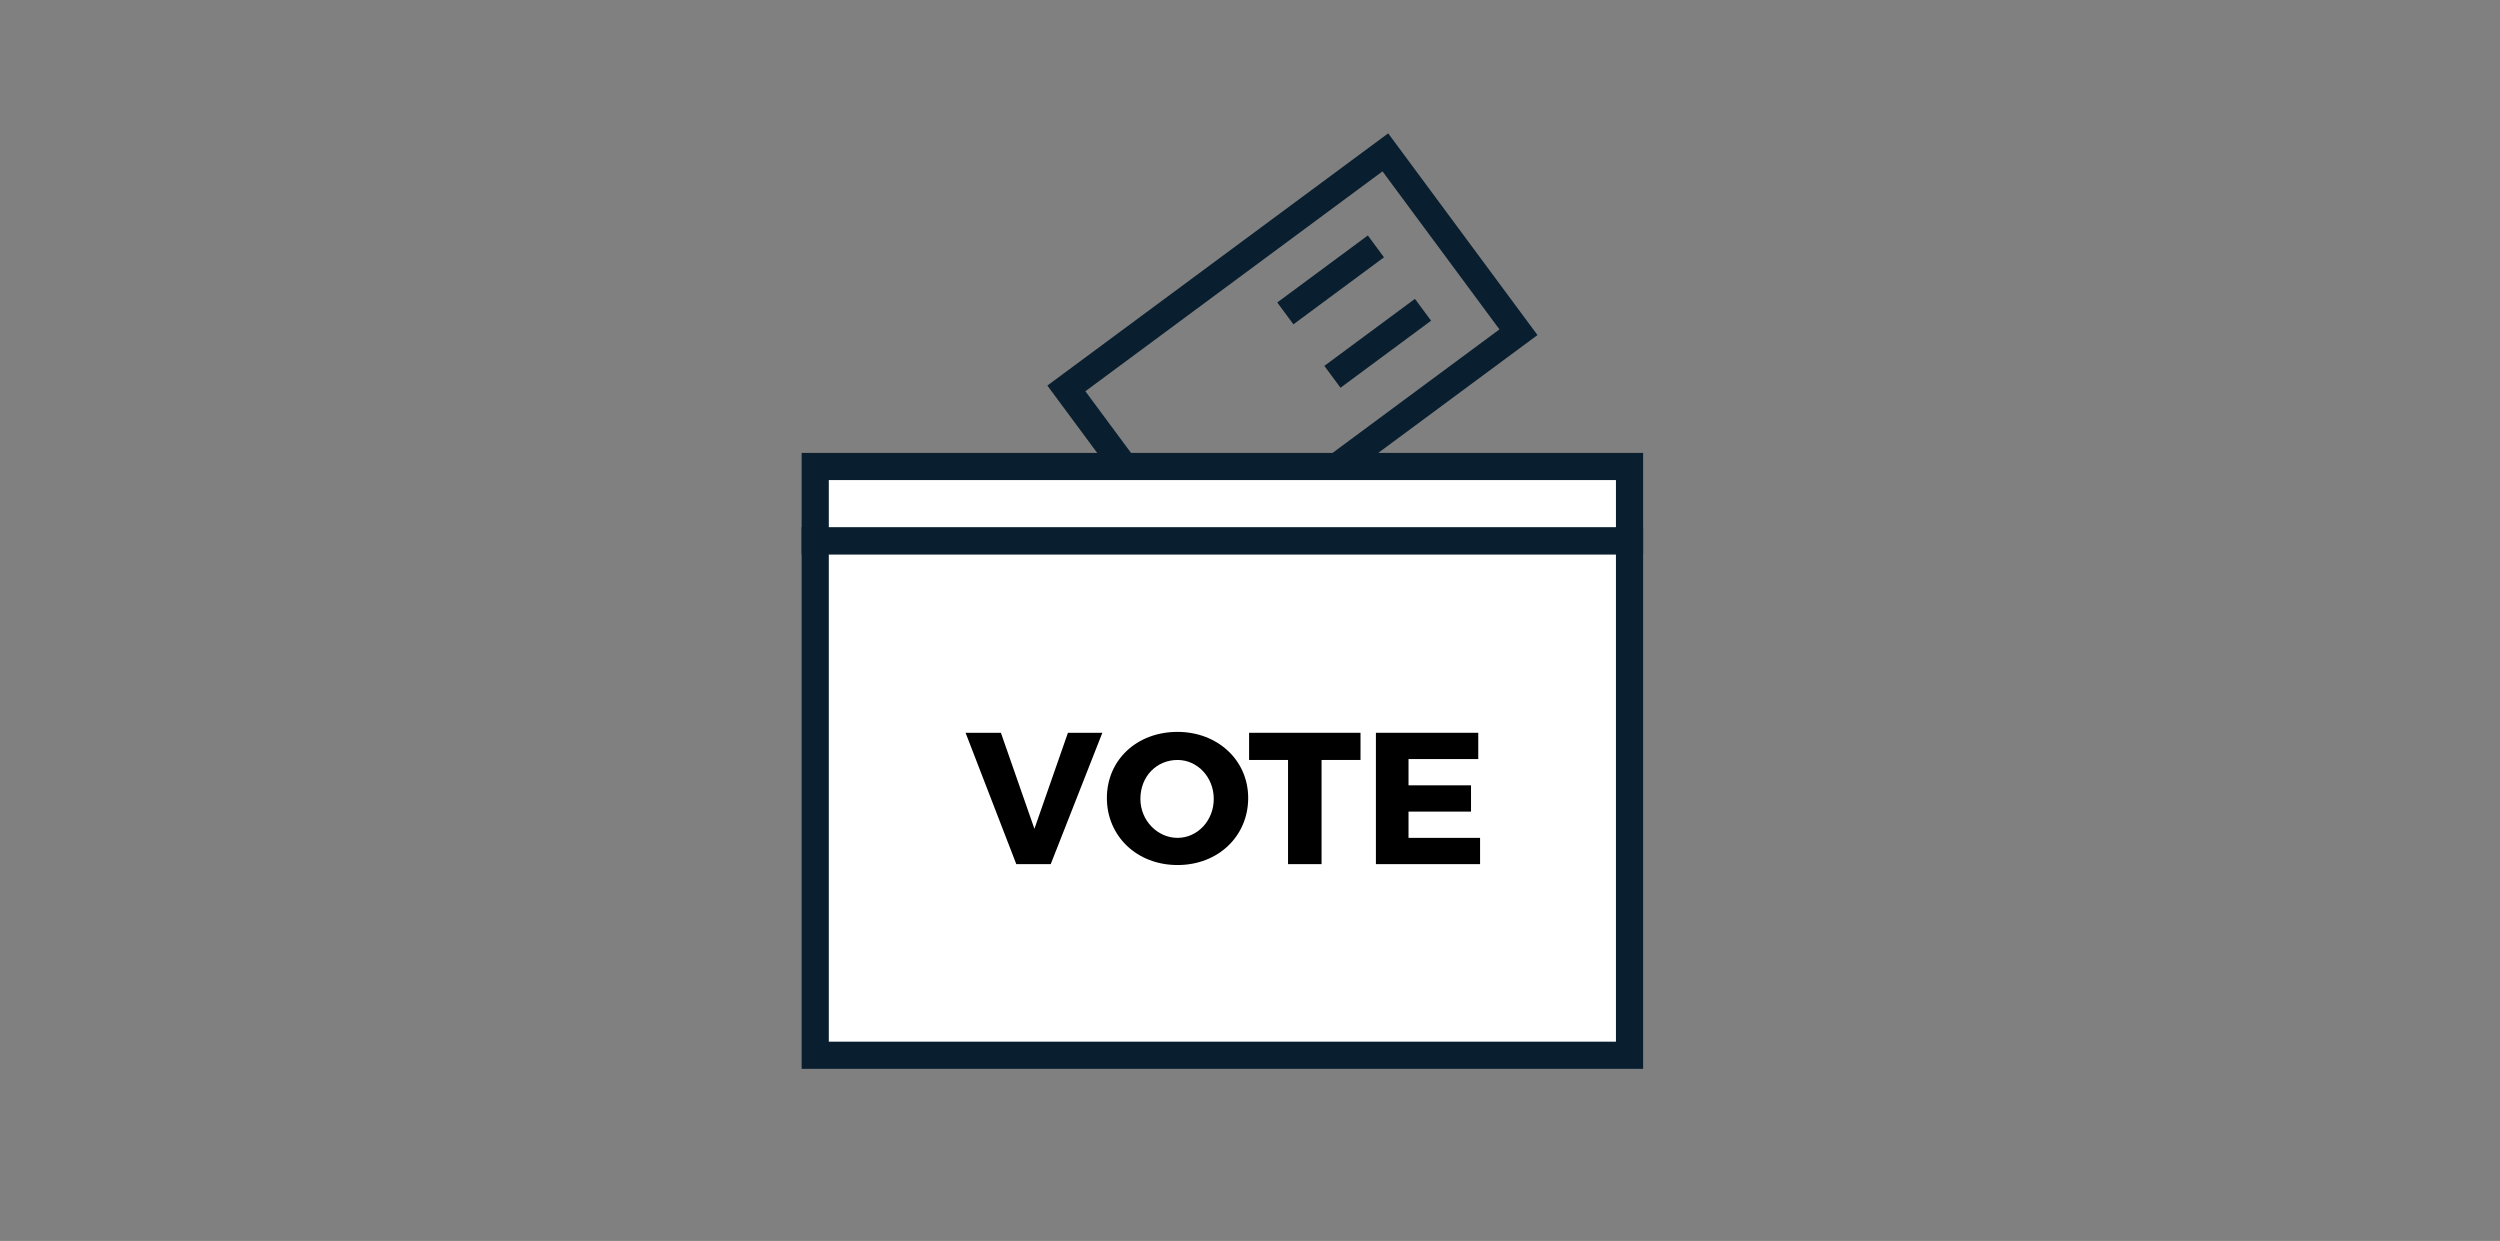 <?xml version="1.0" encoding="utf-8"?>
<!-- Generator: Adobe Illustrator 18.1.1, SVG Export Plug-In . SVG Version: 6.00 Build 0)  -->
<svg version="1.1" id="Layer_1" xmlns="http://www.w3.org/2000/svg" xmlns:xlink="http://www.w3.org/1999/xlink" x="0px" y="0px"
	 viewBox="0 0 276 137" enable-background="new 0 0 276 137" xml:space="preserve">
<rect x="0" y="0" width="276" height="137" fill="#808080" stroke="none"/>
<g>
	<defs>
		<circle id="SVGID_1049_" cx="-153.9" cy="70.5" r="50.5"/>
	</defs>
	<clipPath id="SVGID_2_">
		<use xlink:href="#SVGID_1049_"  overflow="visible"/>
	</clipPath>
	<g clip-path="url(#SVGID_2_)">
		<defs>
			<rect id="SVGID_1051_" x="-328.4" y="-665.5" width="1121" height="1030"/>
		</defs>
		<clipPath id="SVGID_4_">
			<use xlink:href="#SVGID_1051_"  overflow="visible"/>
		</clipPath>
	</g>
</g>
<g>
	<defs>
		<circle id="SVGID_1053_" cx="-153.9" cy="70.5" r="43.5"/>
	</defs>
	<clipPath id="SVGID_6_">
		<use xlink:href="#SVGID_1053_"  overflow="visible"/>
	</clipPath>
	<g clip-path="url(#SVGID_6_)">
		<defs>
			<rect id="SVGID_1055_" x="-328.4" y="-665.5" width="1121" height="1030"/>
		</defs>
		<clipPath id="SVGID_8_">
			<use xlink:href="#SVGID_1055_"  overflow="visible"/>
		</clipPath>
	</g>
</g>
<g>
	<defs>
		<path id="SVGID_1071_" d="M-749.3-189.5c-24.6,0-44.6-20-44.6-44.6s20-44.6,44.6-44.6s44.6,20,44.6,44.6S-724.7-189.5-749.3-189.5
			z M-749.3-186.8c26.1,0,47.3-21.2,47.3-47.3s-21.2-47.3-47.3-47.3c-26.1,0-47.3,21.2-47.3,47.3S-775.4-186.8-749.3-186.8z
			 M-814.8-299.6h131v131h-131V-299.6z"/>
	</defs>
	<clipPath id="SVGID_10_">
		<use xlink:href="#SVGID_1071_"  overflow="visible"/>
	</clipPath>
	<g clip-path="url(#SVGID_10_)">
		<defs>
			<circle id="SVGID_1073_" cx="-749.3" cy="-234.1" r="45.9"/>
		</defs>
		<clipPath id="SVGID_12_">
			<use xlink:href="#SVGID_1073_"  overflow="visible"/>
		</clipPath>
		<g clip-path="url(#SVGID_12_)">
			<defs>
				<rect id="SVGID_1075_" x="-908" y="-903.7" width="1019.8" height="937"/>
			</defs>
			<clipPath id="SVGID_14_">
				<use xlink:href="#SVGID_1075_"  overflow="visible"/>
			</clipPath>
		</g>
	</g>
</g>
<g>
	<defs>
		<circle id="SVGID_1077_" cx="-749.3" cy="-234.1" r="45.9"/>
	</defs>
	<clipPath id="SVGID_16_">
		<use xlink:href="#SVGID_1077_"  overflow="visible"/>
	</clipPath>
	<g clip-path="url(#SVGID_16_)">
		<defs>
			<rect id="SVGID_1079_" x="-908" y="-903.7" width="1019.8" height="937"/>
		</defs>
		<clipPath id="SVGID_18_">
			<use xlink:href="#SVGID_1079_"  overflow="visible"/>
		</clipPath>
	</g>
</g>
<g>
	<defs>
		<circle id="SVGID_1081_" cx="-749.3" cy="-234.1" r="39.6"/>
	</defs>
	<clipPath id="SVGID_20_">
		<use xlink:href="#SVGID_1081_"  overflow="visible"/>
	</clipPath>
	<g clip-path="url(#SVGID_20_)">
		<defs>
			<rect id="SVGID_1083_" x="-908" y="-903.7" width="1019.8" height="937"/>
		</defs>
		<clipPath id="SVGID_22_">
			<use xlink:href="#SVGID_1083_"  overflow="visible"/>
		</clipPath>
	</g>
</g>
<g>
	<defs>
		<path id="SVGID_1085_" d="M-210.5-122.8h-1.5v1.5v81v1.5h1.5h105h1.5v-1.5v-81v-1.5h-1.5H-210.5z M-210.5-119.8h105l-1.5-1.5v81
			l1.5-1.5h-105l1.5,1.5v-81L-210.5-119.8z M-232-142.8h148v124h-148V-142.8z"/>
	</defs>
	<clipPath id="SVGID_24_">
		<use xlink:href="#SVGID_1085_"  overflow="visible"/>
	</clipPath>
	<g clip-path="url(#SVGID_24_)">
		<defs>
			<rect id="SVGID_1087_" x="-210.5" y="-121.3" width="105" height="81"/>
		</defs>
		<clipPath id="SVGID_26_">
			<use xlink:href="#SVGID_1087_"  overflow="visible"/>
		</clipPath>
		<g clip-path="url(#SVGID_26_)">
			<defs>
				<rect id="SVGID_1089_" x="-1091.5" y="-620.3" width="1121" height="1030"/>
			</defs>
			<clipPath id="SVGID_28_">
				<use xlink:href="#SVGID_1089_"  overflow="visible"/>
			</clipPath>
		</g>
	</g>
</g>
<g>
	<defs>
		<rect id="SVGID_1091_" x="-210.5" y="-121.3" width="105" height="81"/>
	</defs>
	<clipPath id="SVGID_30_">
		<use xlink:href="#SVGID_1091_"  overflow="visible"/>
	</clipPath>
	<g clip-path="url(#SVGID_30_)">
		<defs>
			<rect id="SVGID_1093_" x="-1091.5" y="-620.3" width="1121" height="1030"/>
		</defs>
		<clipPath id="SVGID_32_">
			<use xlink:href="#SVGID_1093_"  overflow="visible"/>
		</clipPath>
	</g>
</g>
<g>
	<defs>
		<path id="SVGID_1095_" d="M-216.5-105.8h-2.2l0.9-2.1l9.1-22l0.4-0.9h1h98.9h1l0.4,0.9l9.1,22l0.9,2.1h-2.2H-216.5z M-216.5-108.8
			h117l-1.4,2.1l-9.1-22l1.4,0.9h-98.9l1.4-0.9l-9.1,22L-216.5-108.8z M-238.7-85.8h161.5v-65h-161.5V-85.8z"/>
	</defs>
	<clipPath id="SVGID_34_">
		<use xlink:href="#SVGID_1095_"  overflow="visible"/>
	</clipPath>
	<g clip-path="url(#SVGID_34_)">
		<defs>
			<polygon id="SVGID_1097_" points="-216.5,-107.3 -99.5,-107.3 -108.6,-129.3 -207.4,-129.3 			"/>
		</defs>
		<clipPath id="SVGID_36_">
			<use xlink:href="#SVGID_1097_"  overflow="visible"/>
		</clipPath>
		<g clip-path="url(#SVGID_36_)">
			<defs>
				<rect id="SVGID_1099_" x="-1091.5" y="-620.3" width="1121" height="1030"/>
			</defs>
			<clipPath id="SVGID_38_">
				<use xlink:href="#SVGID_1099_"  overflow="visible"/>
			</clipPath>
		</g>
	</g>
</g>
<g>
	<defs>
		<polygon id="SVGID_1101_" points="-216.5,-107.3 -99.5,-107.3 -108.6,-129.3 -207.4,-129.3 		"/>
	</defs>
	<clipPath id="SVGID_40_">
		<use xlink:href="#SVGID_1101_"  overflow="visible"/>
	</clipPath>
	<g clip-path="url(#SVGID_40_)">
		<defs>
			<rect id="SVGID_1103_" x="-1091.5" y="-620.3" width="1121" height="1030"/>
		</defs>
		<clipPath id="SVGID_42_">
			<use xlink:href="#SVGID_1103_"  overflow="visible"/>
		</clipPath>
	</g>
</g>
<g>
	<defs>
		<path id="SVGID_1105_" d="M-131.5-138.8h-1.5v1.5v16v1.5h1.5h12h1.5v-1.5v-16v-1.5h-1.5H-131.5z M-131.5-135.8h12l-1.5-1.5v16
			l1.5-1.5h-12l1.5,1.5v-16L-131.5-135.8z M-153-158.8h55v59h-55V-158.8z"/>
	</defs>
	<clipPath id="SVGID_44_">
		<use xlink:href="#SVGID_1105_"  overflow="visible"/>
	</clipPath>
	<g clip-path="url(#SVGID_44_)">
		<defs>
			<rect id="SVGID_1107_" x="-131.5" y="-137.3" width="12" height="16"/>
		</defs>
		<clipPath id="SVGID_46_">
			<use xlink:href="#SVGID_1107_"  overflow="visible"/>
		</clipPath>
		<g clip-path="url(#SVGID_46_)">
			<defs>
				<rect id="SVGID_1109_" x="-1091.5" y="-620.3" width="1121" height="1030"/>
			</defs>
			<clipPath id="SVGID_48_">
				<use xlink:href="#SVGID_1109_"  overflow="visible"/>
			</clipPath>
		</g>
	</g>
</g>
<g>
	<defs>
		<rect id="SVGID_1111_" x="-131.5" y="-137.3" width="12" height="16"/>
	</defs>
	<clipPath id="SVGID_50_">
		<use xlink:href="#SVGID_1111_"  overflow="visible"/>
	</clipPath>
	<g clip-path="url(#SVGID_50_)">
		<defs>
			<rect id="SVGID_1113_" x="-1091.5" y="-620.3" width="1121" height="1030"/>
		</defs>
		<clipPath id="SVGID_52_">
			<use xlink:href="#SVGID_1113_"  overflow="visible"/>
		</clipPath>
	</g>
</g>
<g>
	<defs>
		<path id="SVGID_1115_" d="M-197.5-72.8h-1.5v1.5v31v1.5h1.5h21h1.5v-1.5v-31v-1.5h-1.5H-197.5z M-197.5-69.8h21l-1.5-1.5v31
			l1.5-1.5h-21l1.5,1.5v-31L-197.5-69.8z M-219-92.8h64v74h-64V-92.8z"/>
	</defs>
	<clipPath id="SVGID_54_">
		<use xlink:href="#SVGID_1115_"  overflow="visible"/>
	</clipPath>
	<g clip-path="url(#SVGID_54_)">
		<defs>
			<rect id="SVGID_1117_" x="-197.5" y="-71.3" width="21" height="31"/>
		</defs>
		<clipPath id="SVGID_56_">
			<use xlink:href="#SVGID_1117_"  overflow="visible"/>
		</clipPath>
		<g clip-path="url(#SVGID_56_)">
			<defs>
				<rect id="SVGID_1119_" x="-1091.5" y="-620.3" width="1121" height="1030"/>
			</defs>
			<clipPath id="SVGID_58_">
				<use xlink:href="#SVGID_1119_"  overflow="visible"/>
			</clipPath>
		</g>
	</g>
</g>
<g>
	<defs>
		<rect id="SVGID_1121_" x="-197.5" y="-71.3" width="21" height="31"/>
	</defs>
	<clipPath id="SVGID_60_">
		<use xlink:href="#SVGID_1121_"  overflow="visible"/>
	</clipPath>
	<g clip-path="url(#SVGID_60_)">
		<defs>
			<rect id="SVGID_1123_" x="-1091.5" y="-620.3" width="1121" height="1030"/>
		</defs>
		<clipPath id="SVGID_62_">
			<use xlink:href="#SVGID_1123_"  overflow="visible"/>
		</clipPath>
	</g>
</g>
<g>
	<defs>
		<path id="SVGID_1125_" d="M-196.5-100.8h-1.5v1.5v19v1.5h1.5h19h1.5v-1.5v-19v-1.5h-1.5H-196.5z M-196.5-97.8h19l-1.5-1.5v19
			l1.5-1.5h-19l1.5,1.5v-19L-196.5-97.8z M-218-120.8h62v62h-62V-120.8z"/>
	</defs>
	<clipPath id="SVGID_64_">
		<use xlink:href="#SVGID_1125_"  overflow="visible"/>
	</clipPath>
	<g clip-path="url(#SVGID_64_)">
		<defs>
			<rect id="SVGID_1127_" x="-196.5" y="-99.3" width="19" height="19"/>
		</defs>
		<clipPath id="SVGID_66_">
			<use xlink:href="#SVGID_1127_"  overflow="visible"/>
		</clipPath>
		<g clip-path="url(#SVGID_66_)">
			<defs>
				<rect id="SVGID_1129_" x="-1091.5" y="-620.3" width="1121" height="1030"/>
			</defs>
			<clipPath id="SVGID_68_">
				<use xlink:href="#SVGID_1129_"  overflow="visible"/>
			</clipPath>
		</g>
	</g>
</g>
<g>
	<defs>
		<rect id="SVGID_1131_" x="-196.5" y="-99.3" width="19" height="19"/>
	</defs>
	<clipPath id="SVGID_70_">
		<use xlink:href="#SVGID_1131_"  overflow="visible"/>
	</clipPath>
	<g clip-path="url(#SVGID_70_)">
		<defs>
			<rect id="SVGID_1133_" x="-1091.5" y="-620.3" width="1121" height="1030"/>
		</defs>
		<clipPath id="SVGID_72_">
			<use xlink:href="#SVGID_1133_"  overflow="visible"/>
		</clipPath>
	</g>
</g>
<g>
	<defs>
		<path id="SVGID_1135_" d="M-191.5-95.8h-1.5v1.5v9v1.5h1.5h9h1.5v-1.5v-9v-1.5h-1.5H-191.5z M-191.5-92.8h9l-1.5-1.5v9l1.5-1.5h-9
			l1.5,1.5v-9L-191.5-92.8z M-213-115.8h52v52h-52V-115.8z"/>
	</defs>
	<clipPath id="SVGID_74_">
		<use xlink:href="#SVGID_1135_"  overflow="visible"/>
	</clipPath>
	<g clip-path="url(#SVGID_74_)">
		<defs>
			<rect id="SVGID_1137_" x="-191.5" y="-94.3" width="9" height="9"/>
		</defs>
		<clipPath id="SVGID_76_">
			<use xlink:href="#SVGID_1137_"  overflow="visible"/>
		</clipPath>
		<g clip-path="url(#SVGID_76_)">
			<defs>
				<rect id="SVGID_1139_" x="-1091.5" y="-620.3" width="1121" height="1030"/>
			</defs>
			<clipPath id="SVGID_78_">
				<use xlink:href="#SVGID_1139_"  overflow="visible"/>
			</clipPath>
		</g>
	</g>
</g>
<g>
	<defs>
		<rect id="SVGID_1141_" x="-191.5" y="-94.3" width="9" height="9"/>
	</defs>
	<clipPath id="SVGID_80_">
		<use xlink:href="#SVGID_1141_"  overflow="visible"/>
	</clipPath>
	<g clip-path="url(#SVGID_80_)">
		<defs>
			<rect id="SVGID_1143_" x="-1091.5" y="-620.3" width="1121" height="1030"/>
		</defs>
		<clipPath id="SVGID_82_">
			<use xlink:href="#SVGID_1143_"  overflow="visible"/>
		</clipPath>
	</g>
</g>
<g>
	<defs>
		<path id="SVGID_1145_" d="M-166.5-100.8h-1.5v1.5v19v1.5h1.5h19h1.5v-1.5v-19v-1.5h-1.5H-166.5z M-166.5-97.8h19l-1.5-1.5v19
			l1.5-1.5h-19l1.5,1.5v-19L-166.5-97.8z M-188-120.8h62v62h-62V-120.8z"/>
	</defs>
	<clipPath id="SVGID_84_">
		<use xlink:href="#SVGID_1145_"  overflow="visible"/>
	</clipPath>
	<g clip-path="url(#SVGID_84_)">
		<defs>
			<rect id="SVGID_1147_" x="-166.5" y="-99.3" width="19" height="19"/>
		</defs>
		<clipPath id="SVGID_86_">
			<use xlink:href="#SVGID_1147_"  overflow="visible"/>
		</clipPath>
		<g clip-path="url(#SVGID_86_)">
			<defs>
				<rect id="SVGID_1149_" x="-1091.5" y="-620.3" width="1121" height="1030"/>
			</defs>
			<clipPath id="SVGID_88_">
				<use xlink:href="#SVGID_1149_"  overflow="visible"/>
			</clipPath>
		</g>
	</g>
</g>
<g>
	<defs>
		<rect id="SVGID_1151_" x="-166.5" y="-99.3" width="19" height="19"/>
	</defs>
	<clipPath id="SVGID_90_">
		<use xlink:href="#SVGID_1151_"  overflow="visible"/>
	</clipPath>
	<g clip-path="url(#SVGID_90_)">
		<defs>
			<rect id="SVGID_1153_" x="-1091.5" y="-620.3" width="1121" height="1030"/>
		</defs>
		<clipPath id="SVGID_92_">
			<use xlink:href="#SVGID_1153_"  overflow="visible"/>
		</clipPath>
	</g>
</g>
<g>
	<defs>
		<path id="SVGID_1155_" d="M-137.5-100.8h-1.5v1.5v19v1.5h1.5h19h1.5v-1.5v-19v-1.5h-1.5H-137.5z M-137.5-97.8h19l-1.5-1.5v19
			l1.5-1.5h-19l1.5,1.5v-19L-137.5-97.8z M-159-120.8h62v62h-62V-120.8z"/>
	</defs>
	<clipPath id="SVGID_94_">
		<use xlink:href="#SVGID_1155_"  overflow="visible"/>
	</clipPath>
	<g clip-path="url(#SVGID_94_)">
		<defs>
			<rect id="SVGID_1157_" x="-137.5" y="-99.3" width="19" height="19"/>
		</defs>
		<clipPath id="SVGID_96_">
			<use xlink:href="#SVGID_1157_"  overflow="visible"/>
		</clipPath>
		<g clip-path="url(#SVGID_96_)">
			<defs>
				<rect id="SVGID_1159_" x="-1091.5" y="-620.3" width="1121" height="1030"/>
			</defs>
			<clipPath id="SVGID_98_">
				<use xlink:href="#SVGID_1159_"  overflow="visible"/>
			</clipPath>
		</g>
	</g>
</g>
<g>
	<defs>
		<rect id="SVGID_1161_" x="-137.5" y="-99.3" width="19" height="19"/>
	</defs>
	<clipPath id="SVGID_100_">
		<use xlink:href="#SVGID_1161_"  overflow="visible"/>
	</clipPath>
	<g clip-path="url(#SVGID_100_)">
		<defs>
			<rect id="SVGID_1163_" x="-1091.5" y="-620.3" width="1121" height="1030"/>
		</defs>
		<clipPath id="SVGID_102_">
			<use xlink:href="#SVGID_1163_"  overflow="visible"/>
		</clipPath>
	</g>
</g>
<g>
	<defs>
		<path id="SVGID_1165_" d="M-166.5-72.8h-1.5v1.5v19v1.5h1.5h19h1.5v-1.5v-19v-1.5h-1.5H-166.5z M-166.5-69.8h19l-1.5-1.5v19
			l1.5-1.5h-19l1.5,1.5v-19L-166.5-69.8z M-188-92.8h62v62h-62V-92.8z"/>
	</defs>
	<clipPath id="SVGID_104_">
		<use xlink:href="#SVGID_1165_"  overflow="visible"/>
	</clipPath>
	<g clip-path="url(#SVGID_104_)">
		<defs>
			<rect id="SVGID_1167_" x="-166.5" y="-71.3" width="19" height="19"/>
		</defs>
		<clipPath id="SVGID_106_">
			<use xlink:href="#SVGID_1167_"  overflow="visible"/>
		</clipPath>
		<g clip-path="url(#SVGID_106_)">
			<defs>
				<rect id="SVGID_1169_" x="-1091.5" y="-620.3" width="1121" height="1030"/>
			</defs>
			<clipPath id="SVGID_108_">
				<use xlink:href="#SVGID_1169_"  overflow="visible"/>
			</clipPath>
		</g>
	</g>
</g>
<g>
	<defs>
		<rect id="SVGID_1171_" x="-166.5" y="-71.3" width="19" height="19"/>
	</defs>
	<clipPath id="SVGID_110_">
		<use xlink:href="#SVGID_1171_"  overflow="visible"/>
	</clipPath>
	<g clip-path="url(#SVGID_110_)">
		<defs>
			<rect id="SVGID_1173_" x="-1091.5" y="-620.3" width="1121" height="1030"/>
		</defs>
		<clipPath id="SVGID_112_">
			<use xlink:href="#SVGID_1173_"  overflow="visible"/>
		</clipPath>
	</g>
</g>
<g>
	<defs>
		<path id="SVGID_1175_" d="M-137.5-72.8h-1.5v1.5v19v1.5h1.5h19h1.5v-1.5v-19v-1.5h-1.5H-137.5z M-137.5-69.8h19l-1.5-1.5v19
			l1.5-1.5h-19l1.5,1.5v-19L-137.5-69.8z M-159-92.8h62v62h-62V-92.8z"/>
	</defs>
	<clipPath id="SVGID_114_">
		<use xlink:href="#SVGID_1175_"  overflow="visible"/>
	</clipPath>
	<g clip-path="url(#SVGID_114_)">
		<defs>
			<rect id="SVGID_1177_" x="-137.5" y="-71.3" width="19" height="19"/>
		</defs>
		<clipPath id="SVGID_116_">
			<use xlink:href="#SVGID_1177_"  overflow="visible"/>
		</clipPath>
		<g clip-path="url(#SVGID_116_)">
			<defs>
				<rect id="SVGID_1179_" x="-1091.5" y="-620.3" width="1121" height="1030"/>
			</defs>
			<clipPath id="SVGID_118_">
				<use xlink:href="#SVGID_1179_"  overflow="visible"/>
			</clipPath>
		</g>
	</g>
</g>
<g>
	<defs>
		<rect id="SVGID_1181_" x="-137.5" y="-71.3" width="19" height="19"/>
	</defs>
	<clipPath id="SVGID_120_">
		<use xlink:href="#SVGID_1181_"  overflow="visible"/>
	</clipPath>
	<g clip-path="url(#SVGID_120_)">
		<defs>
			<rect id="SVGID_1183_" x="-1091.5" y="-620.3" width="1121" height="1030"/>
		</defs>
		<clipPath id="SVGID_122_">
			<use xlink:href="#SVGID_1183_"  overflow="visible"/>
		</clipPath>
	</g>
</g>
<g>
	<defs>
		<path id="SVGID_1185_" d="M-161.5-95.8h-1.5v1.5v9v1.5h1.5h9h1.5v-1.5v-9v-1.5h-1.5H-161.5z M-161.5-92.8h9l-1.5-1.5v9l1.5-1.5h-9
			l1.5,1.5v-9L-161.5-92.8z M-183-115.8h52v52h-52V-115.8z"/>
	</defs>
	<clipPath id="SVGID_124_">
		<use xlink:href="#SVGID_1185_"  overflow="visible"/>
	</clipPath>
	<g clip-path="url(#SVGID_124_)">
		<defs>
			<rect id="SVGID_1187_" x="-161.5" y="-94.3" width="9" height="9"/>
		</defs>
		<clipPath id="SVGID_126_">
			<use xlink:href="#SVGID_1187_"  overflow="visible"/>
		</clipPath>
		<g clip-path="url(#SVGID_126_)">
			<defs>
				<rect id="SVGID_1189_" x="-1091.5" y="-620.3" width="1121" height="1030"/>
			</defs>
			<clipPath id="SVGID_128_">
				<use xlink:href="#SVGID_1189_"  overflow="visible"/>
			</clipPath>
		</g>
	</g>
</g>
<g>
	<defs>
		<rect id="SVGID_1191_" x="-161.5" y="-94.3" width="9" height="9"/>
	</defs>
	<clipPath id="SVGID_130_">
		<use xlink:href="#SVGID_1191_"  overflow="visible"/>
	</clipPath>
	<g clip-path="url(#SVGID_130_)">
		<defs>
			<rect id="SVGID_1193_" x="-1091.5" y="-620.3" width="1121" height="1030"/>
		</defs>
		<clipPath id="SVGID_132_">
			<use xlink:href="#SVGID_1193_"  overflow="visible"/>
		</clipPath>
	</g>
</g>
<g>
	<defs>
		<path id="SVGID_1195_" d="M-132.5-95.8h-1.5v1.5v9v1.5h1.5h9h1.5v-1.5v-9v-1.5h-1.5H-132.5z M-132.5-92.8h9l-1.5-1.5v9l1.5-1.5h-9
			l1.5,1.5v-9L-132.5-92.8z M-154-115.8h52v52h-52V-115.8z"/>
	</defs>
	<clipPath id="SVGID_134_">
		<use xlink:href="#SVGID_1195_"  overflow="visible"/>
	</clipPath>
	<g clip-path="url(#SVGID_134_)">
		<defs>
			<rect id="SVGID_1197_" x="-132.5" y="-94.3" width="9" height="9"/>
		</defs>
		<clipPath id="SVGID_136_">
			<use xlink:href="#SVGID_1197_"  overflow="visible"/>
		</clipPath>
		<g clip-path="url(#SVGID_136_)">
			<defs>
				<rect id="SVGID_1199_" x="-1091.5" y="-620.3" width="1121" height="1030"/>
			</defs>
			<clipPath id="SVGID_138_">
				<use xlink:href="#SVGID_1199_"  overflow="visible"/>
			</clipPath>
		</g>
	</g>
</g>
<g>
	<defs>
		<rect id="SVGID_1201_" x="-132.5" y="-94.3" width="9" height="9"/>
	</defs>
	<clipPath id="SVGID_140_">
		<use xlink:href="#SVGID_1201_"  overflow="visible"/>
	</clipPath>
	<g clip-path="url(#SVGID_140_)">
		<defs>
			<rect id="SVGID_1203_" x="-1091.5" y="-620.3" width="1121" height="1030"/>
		</defs>
		<clipPath id="SVGID_142_">
			<use xlink:href="#SVGID_1203_"  overflow="visible"/>
		</clipPath>
	</g>
</g>
<g>
	<defs>
		<path id="SVGID_1205_" d="M-161.5-67.8h-1.5v1.5v9v1.5h1.5h9h1.5v-1.5v-9v-1.5h-1.5H-161.5z M-161.5-64.8h9l-1.5-1.5v9l1.5-1.5h-9
			l1.5,1.5v-9L-161.5-64.8z M-183-87.8h52v52h-52V-87.8z"/>
	</defs>
	<clipPath id="SVGID_144_">
		<use xlink:href="#SVGID_1205_"  overflow="visible"/>
	</clipPath>
	<g clip-path="url(#SVGID_144_)">
		<defs>
			<rect id="SVGID_1207_" x="-161.5" y="-66.3" width="9" height="9"/>
		</defs>
		<clipPath id="SVGID_146_">
			<use xlink:href="#SVGID_1207_"  overflow="visible"/>
		</clipPath>
		<g clip-path="url(#SVGID_146_)">
			<defs>
				<rect id="SVGID_1209_" x="-1091.5" y="-620.3" width="1121" height="1030"/>
			</defs>
			<clipPath id="SVGID_148_">
				<use xlink:href="#SVGID_1209_"  overflow="visible"/>
			</clipPath>
		</g>
	</g>
</g>
<g>
	<defs>
		<rect id="SVGID_1211_" x="-161.5" y="-66.3" width="9" height="9"/>
	</defs>
	<clipPath id="SVGID_150_">
		<use xlink:href="#SVGID_1211_"  overflow="visible"/>
	</clipPath>
	<g clip-path="url(#SVGID_150_)">
		<defs>
			<rect id="SVGID_1213_" x="-1091.5" y="-620.3" width="1121" height="1030"/>
		</defs>
		<clipPath id="SVGID_152_">
			<use xlink:href="#SVGID_1213_"  overflow="visible"/>
		</clipPath>
	</g>
</g>
<g>
	<defs>
		<path id="SVGID_1215_" d="M-132.5-67.8h-1.5v1.5v9v1.5h1.5h9h1.5v-1.5v-9v-1.5h-1.5H-132.5z M-132.5-64.8h9l-1.5-1.5v9l1.5-1.5h-9
			l1.5,1.5v-9L-132.5-64.8z M-154-87.8h52v52h-52V-87.8z"/>
	</defs>
	<clipPath id="SVGID_154_">
		<use xlink:href="#SVGID_1215_"  overflow="visible"/>
	</clipPath>
	<g clip-path="url(#SVGID_154_)">
		<defs>
			<rect id="SVGID_1217_" x="-132.5" y="-66.3" width="9" height="9"/>
		</defs>
		<clipPath id="SVGID_156_">
			<use xlink:href="#SVGID_1217_"  overflow="visible"/>
		</clipPath>
		<g clip-path="url(#SVGID_156_)">
			<defs>
				<rect id="SVGID_1219_" x="-1091.5" y="-620.3" width="1121" height="1030"/>
			</defs>
			<clipPath id="SVGID_158_">
				<use xlink:href="#SVGID_1219_"  overflow="visible"/>
			</clipPath>
		</g>
	</g>
</g>
<g>
	<defs>
		<rect id="SVGID_1221_" x="-132.5" y="-66.3" width="9" height="9"/>
	</defs>
	<clipPath id="SVGID_160_">
		<use xlink:href="#SVGID_1221_"  overflow="visible"/>
	</clipPath>
	<g clip-path="url(#SVGID_160_)">
		<defs>
			<rect id="SVGID_1223_" x="-1091.5" y="-620.3" width="1121" height="1030"/>
		</defs>
		<clipPath id="SVGID_162_">
			<use xlink:href="#SVGID_1223_"  overflow="visible"/>
		</clipPath>
	</g>
</g>
<g>
	
		<rect x="120.7" y="27.4" transform="matrix(0.804 -0.595 0.595 0.804 4.381 92.667)" fill="none" stroke="#091F2F" stroke-width="3" stroke-miterlimit="10" width="43.8" height="24.7"/>
	<line fill="none" stroke="#091F2F" stroke-width="3" stroke-miterlimit="10" x1="141.9" y1="34.6" x2="151.9" y2="27.2"/>
	<line fill="none" stroke="#091F2F" stroke-width="3" stroke-miterlimit="10" x1="147.1" y1="41.6" x2="157.1" y2="34.2"/>
</g>
<rect x="90" y="59.7" fill="#FFFFFF" stroke="#091F2F" stroke-width="3" stroke-miterlimit="10" width="89.9" height="56.8"/>
<rect x="90" y="51.5" fill="#FFFFFF" stroke="#091F2F" stroke-width="3" stroke-miterlimit="10" width="89.9" height="8.2"/>
<g>
	<path d="M112.2,95.4l-5.6-14.5h3.9l3.7,10.6l3.7-10.6h3.8L116,95.4H112.2z"/>
	<path d="M137.8,88.1c0,4.2-3.3,7.4-7.8,7.4c-4.5,0-7.8-3.2-7.8-7.4c0-4.2,3.3-7.3,7.8-7.3C134.4,80.8,137.8,83.9,137.8,88.1z
		 M125.9,88.2c0,2.4,1.9,4.3,4.1,4.3c2.2,0,4-1.9,4-4.3c0-2.4-1.8-4.3-4-4.3C127.7,83.9,125.9,85.7,125.9,88.2z"/>
	<path d="M145.9,83.9v11.5h-3.7V83.9h-4.3v-3h12.3v3H145.9z"/>
	<path d="M155.5,83.8v2.9h6.9v2.9h-6.9v2.9h7.9v2.9h-11.5V80.9h11.3v2.9H155.5z"/>
</g>
</svg>
